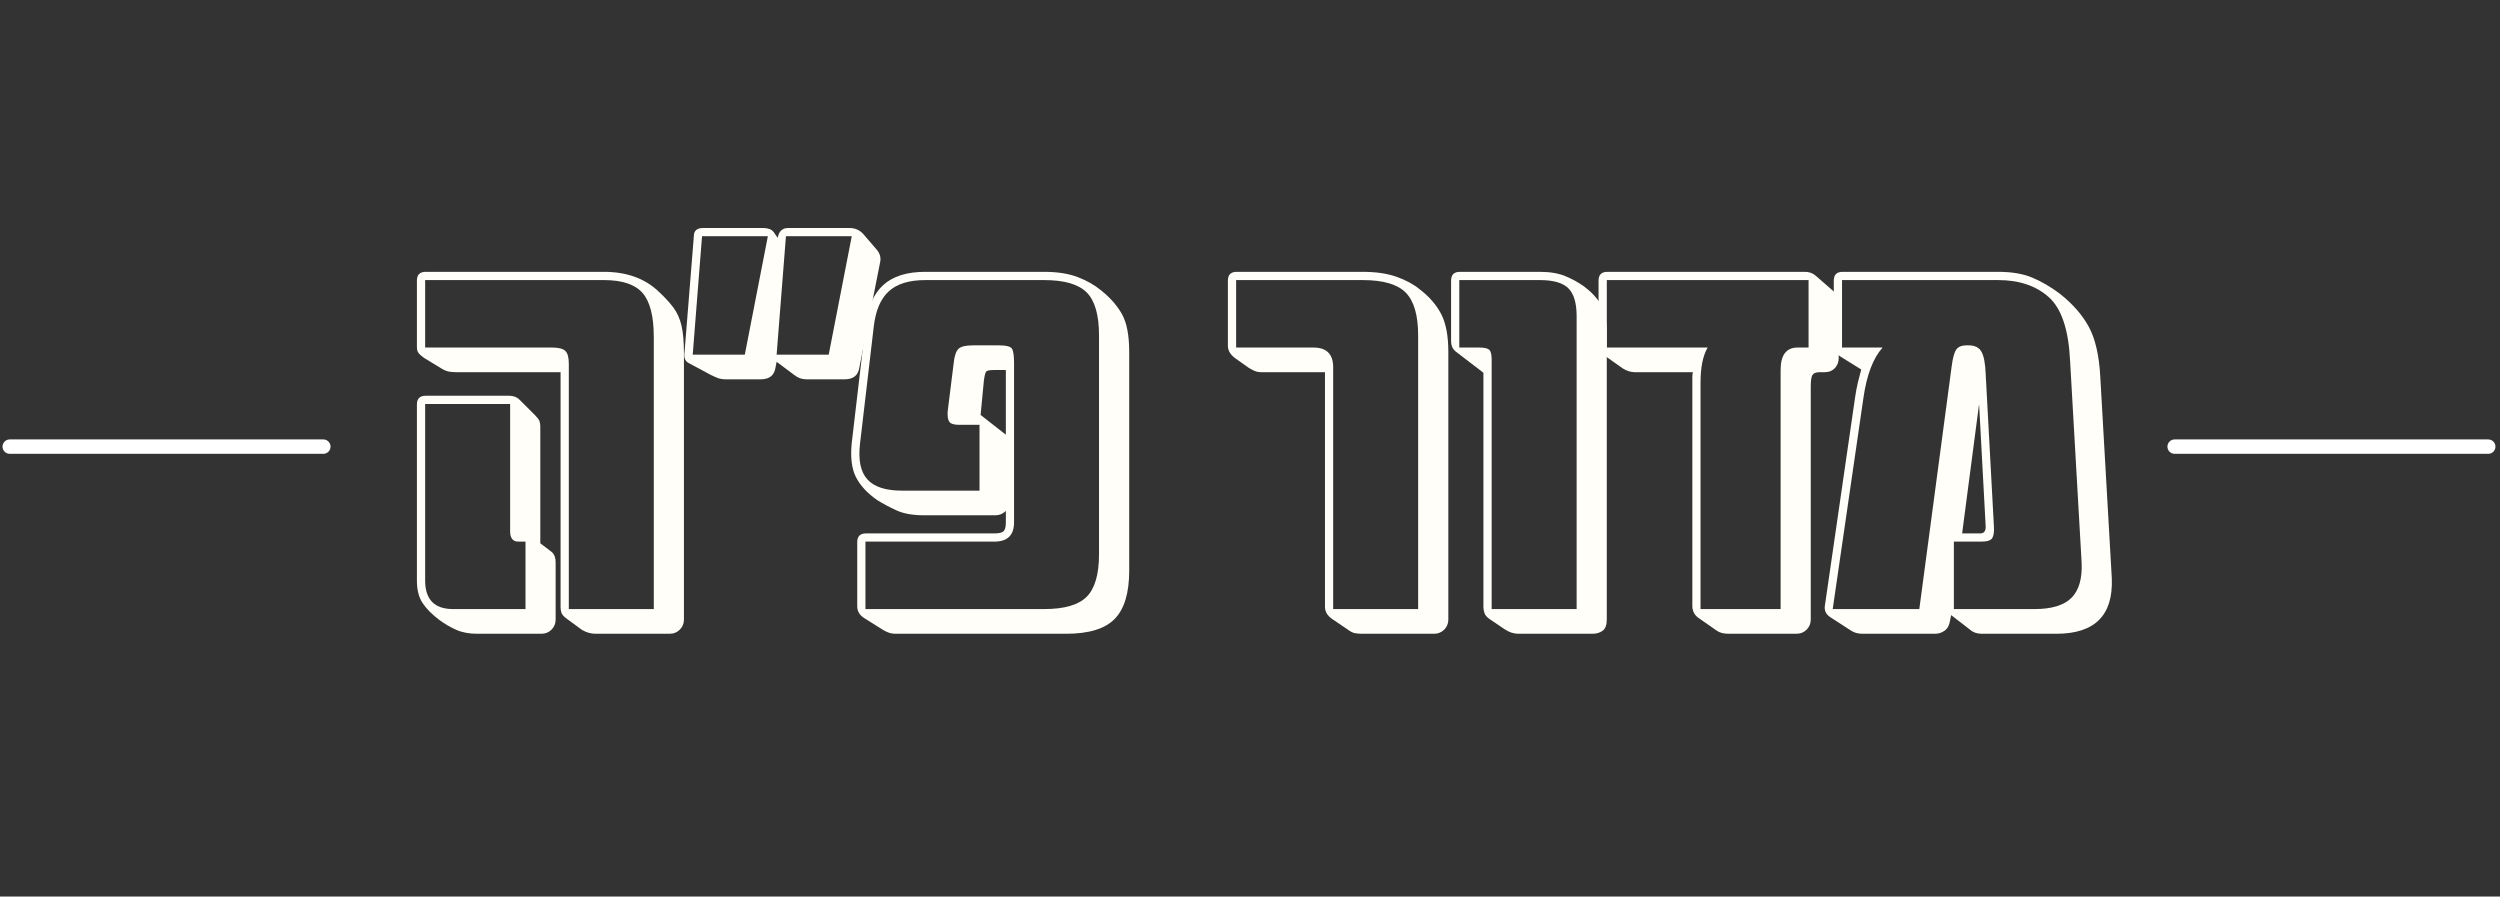 <svg xmlns="http://www.w3.org/2000/svg" xmlns:xlink="http://www.w3.org/1999/xlink" width="1213" zoomAndPan="magnify" viewBox="0 0 909.75 326.25" height="435" preserveAspectRatio="xMidYMid meet" version="1.2"><rect x="0" y="0" width="909.75" height="326.25" fill="#333333" stroke="none"/><defs><clipPath id="9d4218e03d"><path d="M 0.918 159 L 121 159 L 121 166 L 0.918 166 Z M 0.918 159 "/></clipPath><clipPath id="13d6b18966"><path d="M 788 159 L 908.582 159 L 908.582 166 L 788 166 Z M 788 159 "/></clipPath></defs><g id="9f9550b949"><g style="fill:#fffef8;fill-opacity:1;"><g transform="translate(144.337, 221.641)"><path style="stroke:none" d="M 72.438 8.984 C 71.633 8.984 70.832 8.879 70.031 8.672 C 69.238 8.473 68.375 8.109 67.438 7.578 L 61.453 3.188 C 60.66 2.52 60.16 1.891 59.953 1.297 C 59.754 0.703 59.656 0.004 59.656 -0.797 L 59.656 -86.203 L 21.75 -86.203 C 20.82 -86.203 19.957 -86.266 19.156 -86.391 C 18.352 -86.523 17.488 -86.859 16.562 -87.391 L 9.984 -91.391 C 9.047 -92.055 8.375 -92.656 7.969 -93.188 C 7.57 -93.719 7.375 -94.445 7.375 -95.375 L 7.375 -119.516 C 7.375 -121.648 8.441 -122.719 10.578 -122.719 L 75.422 -122.719 C 83.805 -122.719 90.523 -120.254 95.578 -115.328 C 97.703 -113.336 99.43 -111.441 100.766 -109.641 C 102.098 -107.848 103.062 -105.688 103.656 -103.156 C 104.25 -100.625 104.547 -97.234 104.547 -92.984 L 104.547 3.797 C 104.547 5.254 104.047 6.484 103.047 7.484 C 102.055 8.484 100.828 8.984 99.359 8.984 Z M 62.656 0 L 93.578 0 L 93.578 -98.969 C 93.578 -106.551 92.211 -111.906 89.484 -115.031 C 86.766 -118.156 82.078 -119.719 75.422 -119.719 L 10.375 -119.719 L 10.375 -95.172 L 56.469 -95.172 C 58.863 -95.172 60.492 -94.77 61.359 -93.969 C 62.223 -93.176 62.656 -91.582 62.656 -89.188 Z M 29.328 8.984 C 26.398 8.984 23.875 8.516 21.75 7.578 C 19.625 6.648 17.562 5.453 15.562 3.984 C 12.77 1.859 10.707 -0.234 9.375 -2.297 C 8.039 -4.359 7.375 -7.051 7.375 -10.375 L 7.375 -74.422 C 7.375 -76.555 8.441 -77.625 10.578 -77.625 L 40.906 -77.625 C 42.5 -77.625 43.758 -77.156 44.688 -76.219 L 50.281 -70.641 C 51.207 -69.703 51.77 -68.969 51.969 -68.438 C 52.176 -67.906 52.281 -67.238 52.281 -66.438 L 52.281 -23.938 L 56.469 -20.75 C 57.395 -19.945 57.859 -18.68 57.859 -16.953 L 57.859 3.797 C 57.859 5.254 57.359 6.484 56.359 7.484 C 55.367 8.484 54.141 8.984 52.672 8.984 Z M 20.547 0 L 46.891 0 L 46.891 -24.547 L 44.297 -24.547 C 42.297 -24.547 41.297 -25.805 41.297 -28.328 L 41.297 -74.625 L 10.375 -74.625 L 10.375 -10.375 C 10.375 -3.457 13.766 0 20.547 0 Z M 20.547 0 "/></g></g><g style="fill:#fffef8;fill-opacity:1;"><g transform="translate(244.504, 221.641)"><path style="stroke:none" d="M 19.547 -83.609 C 18.484 -83.609 17.52 -83.77 16.656 -84.094 C 15.789 -84.426 14.961 -84.797 14.172 -85.203 L 5.984 -89.594 C 4.785 -90.258 4.32 -91.52 4.594 -93.375 L 7.984 -135.688 C 7.984 -137.676 9.113 -138.672 11.375 -138.672 L 33.328 -138.672 C 34.117 -138.672 34.879 -138.535 35.609 -138.266 C 36.348 -138.004 36.984 -137.41 37.516 -136.484 L 38.516 -135.078 C 38.91 -137.473 40.172 -138.672 42.297 -138.672 L 64.641 -138.672 C 66.641 -138.672 68.305 -137.941 69.641 -136.484 L 74.625 -130.688 C 75.688 -129.363 76.086 -127.969 75.828 -126.5 L 68.234 -88 C 67.836 -85.07 66.047 -83.609 62.859 -83.609 L 48.891 -83.609 C 47.285 -83.609 45.82 -84.141 44.5 -85.203 L 38.109 -89.984 L 37.719 -88 C 37.312 -85.07 35.516 -83.609 32.328 -83.609 Z M 7.578 -92.578 L 26.531 -92.578 L 34.922 -135.688 L 10.969 -135.688 Z M 38.109 -92.578 L 57.062 -92.578 L 65.453 -135.688 L 41.5 -135.688 Z M 38.109 -92.578 "/></g></g><g style="fill:#fffef8;fill-opacity:1;"><g transform="translate(305.761, 221.641)"><path style="stroke:none" d="M 20.359 8.984 C 19.285 8.984 18.383 8.848 17.656 8.578 C 16.926 8.316 16.227 7.984 15.562 7.578 L 8.578 3.188 C 6.984 2.125 6.188 0.727 6.188 -1 L 6.188 -24.344 C 6.188 -26.469 7.25 -27.531 9.375 -27.531 L 56.062 -27.531 C 57.789 -27.531 58.922 -27.797 59.453 -28.328 C 59.992 -28.859 60.266 -29.926 60.266 -31.531 L 60.266 -35.719 C 59.191 -34.656 57.926 -34.125 56.469 -34.125 L 30.531 -34.125 C 26.406 -34.125 23.047 -34.723 20.453 -35.922 C 17.859 -37.117 15.5 -38.379 13.375 -39.703 C 9.781 -42.234 7.219 -45.023 5.688 -48.078 C 4.156 -51.141 3.656 -55.266 4.188 -60.453 L 9.172 -102.953 C 9.973 -109.742 12.133 -114.734 15.656 -117.922 C 19.188 -121.117 24.273 -122.719 30.922 -122.719 L 74.219 -122.719 C 79.008 -122.719 83.066 -122.082 86.391 -120.812 C 89.723 -119.551 92.586 -117.922 94.984 -115.922 C 98.305 -113.266 100.832 -110.375 102.562 -107.25 C 104.289 -104.125 105.156 -99.566 105.156 -93.578 L 105.156 -13.969 C 105.156 -5.852 103.391 0 99.859 3.594 C 96.336 7.188 90.453 8.984 82.203 8.984 Z M 9.172 0 L 74.219 0 C 81.539 0 86.695 -1.492 89.688 -4.484 C 92.676 -7.484 94.172 -12.641 94.172 -19.953 L 94.172 -99.562 C 94.172 -107.008 92.676 -112.227 89.688 -115.219 C 86.695 -118.219 81.539 -119.719 74.219 -119.719 L 30.922 -119.719 C 25.066 -119.719 20.645 -118.352 17.656 -115.625 C 14.664 -112.895 12.836 -108.539 12.172 -102.562 L 7.188 -60.062 C 6.52 -54.207 7.414 -49.914 9.875 -47.188 C 12.332 -44.457 16.555 -43.094 22.547 -43.094 L 50.688 -43.094 L 50.688 -67.047 L 43.297 -67.047 C 41.43 -67.047 40.234 -67.41 39.703 -68.141 C 39.172 -68.867 38.973 -70.164 39.109 -72.031 L 41.297 -89.594 C 41.566 -92.113 42.133 -93.805 43 -94.672 C 43.863 -95.535 45.625 -95.969 48.281 -95.969 L 57.672 -95.969 C 60.461 -95.969 62.086 -95.535 62.547 -94.672 C 63.016 -93.805 63.25 -92.113 63.25 -89.594 L 63.25 -31.531 C 63.25 -26.875 60.852 -24.547 56.062 -24.547 L 9.172 -24.547 Z M 60.266 -87 L 56.266 -87 C 54.535 -87 53.504 -86.832 53.172 -86.5 C 52.836 -86.164 52.539 -85.066 52.281 -83.203 L 51.078 -70.641 L 60.266 -63.453 Z M 60.266 -87 "/></g></g><g style="fill:#fffef8;fill-opacity:1;"><g transform="translate(408.123, 221.641)"><path style="stroke:none" d=""/></g></g><g style="fill:#fffef8;fill-opacity:1;"><g transform="translate(447.032, 221.641)"><path style="stroke:none" d="M 48.688 8.984 C 47.75 8.984 46.879 8.914 46.078 8.781 C 45.285 8.645 44.359 8.176 43.297 7.375 L 37.719 3.594 C 35.988 2.395 35.125 0.93 35.125 -0.797 L 35.125 -86.203 L 11.969 -86.203 C 11.039 -86.203 10.207 -86.363 9.469 -86.688 C 8.738 -87.02 8.039 -87.391 7.375 -87.797 L 2.594 -91.188 C 0.727 -92.52 -0.203 -94.051 -0.203 -95.781 L -0.203 -119.516 C -0.203 -121.648 0.863 -122.719 3 -122.719 L 48.891 -122.719 C 53.672 -122.719 57.758 -122.117 61.156 -120.922 C 64.551 -119.723 67.379 -118.191 69.641 -116.328 C 73.098 -113.672 75.691 -110.676 77.422 -107.344 C 79.148 -104.02 80.016 -99.43 80.016 -93.578 L 80.016 3.797 C 80.016 5.254 79.516 6.484 78.516 7.484 C 77.516 8.484 76.285 8.984 74.828 8.984 Z M 38.109 0 L 69.031 0 L 69.031 -99.562 C 69.031 -106.883 67.535 -112.07 64.547 -115.125 C 61.555 -118.188 56.336 -119.719 48.891 -119.719 L 2.797 -119.719 L 2.797 -95.172 L 30.922 -95.172 C 35.711 -95.172 38.109 -92.781 38.109 -88 Z M 38.109 0 "/></g></g><g style="fill:#fffef8;fill-opacity:1;"><g transform="translate(525.051, 221.641)"><path style="stroke:none" d="M 27.531 8.984 C 25.801 8.984 24.141 8.445 22.547 7.375 L 16.953 3.594 C 16.023 2.926 15.426 2.227 15.156 1.5 C 14.895 0.77 14.766 0.004 14.766 -0.797 L 14.766 -86 L 4.594 -93.781 C 3.531 -94.707 3 -95.906 3 -97.375 L 3 -119.516 C 3 -121.648 4.062 -122.719 6.188 -122.719 L 35.312 -122.719 C 39.039 -122.719 42.164 -122.18 44.688 -121.109 C 47.219 -120.047 49.484 -118.785 51.484 -117.328 C 54.141 -115.328 56.164 -113.129 57.562 -110.734 C 58.957 -108.336 59.656 -104.945 59.656 -100.562 L 59.656 3.797 C 59.656 5.785 59.156 7.145 58.156 7.875 C 57.164 8.613 55.938 8.984 54.469 8.984 Z M 17.766 0 L 48.688 0 L 48.688 -106.547 C 48.688 -111.336 47.688 -114.727 45.688 -116.719 C 43.695 -118.719 40.238 -119.719 35.312 -119.719 L 5.984 -119.719 L 5.984 -95.172 L 13.172 -95.172 C 15.035 -95.172 16.266 -94.906 16.859 -94.375 C 17.461 -93.844 17.766 -92.645 17.766 -90.781 Z M 17.766 0 "/></g></g><g style="fill:#fffef8;fill-opacity:1;"><g transform="translate(581.919, 221.641)"><path style="stroke:none" d="M 47.094 8.984 C 45.227 8.984 43.766 8.582 42.703 7.781 L 36.109 3.188 C 34.648 2.125 33.922 0.66 33.922 -1.203 L 33.922 -82.406 C 33.922 -83.07 33.922 -83.738 33.922 -84.406 C 33.922 -85.07 33.988 -85.672 34.125 -86.203 L 12.969 -86.203 C 11.508 -86.203 10.047 -86.664 8.578 -87.594 L 1.797 -92.391 C 0.867 -93.047 0.301 -93.707 0.094 -94.375 C -0.102 -95.039 -0.203 -95.836 -0.203 -96.766 L -0.203 -119.516 C -0.203 -121.648 0.863 -122.719 3 -122.719 L 74.828 -122.719 C 76.422 -122.719 77.75 -122.25 78.812 -121.312 L 85.203 -115.734 C 86.523 -114.535 87.188 -113.203 87.188 -111.734 L 87.188 -91.391 C 87.188 -89.922 86.723 -88.688 85.797 -87.688 C 84.867 -86.695 83.672 -86.203 82.203 -86.203 L 80.219 -86.203 C 79.02 -86.203 78.188 -85.898 77.719 -85.297 C 77.25 -84.703 77.016 -83.273 77.016 -81.016 L 77.016 3.797 C 77.016 5.254 76.516 6.484 75.516 7.484 C 74.523 8.484 73.297 8.984 71.828 8.984 Z M 36.906 0 L 66.047 0 L 66.047 -87 C 66.047 -92.445 68.109 -95.172 72.234 -95.172 L 76.219 -95.172 L 76.219 -119.719 L 2.797 -119.719 L 2.797 -95.172 L 39.5 -95.172 C 37.77 -92.242 36.906 -87.988 36.906 -82.406 Z M 36.906 0 "/></g></g><g style="fill:#fffef8;fill-opacity:1;"><g transform="translate(661.533, 221.641)"><path style="stroke:none" d="M 16.156 8.984 C 14.562 8.984 13.164 8.582 11.969 7.781 L 4.594 3 C 2.863 1.926 2.195 0.395 2.594 -1.594 L 13.562 -77.219 C 13.832 -79.082 14.164 -80.844 14.562 -82.5 C 14.969 -84.164 15.367 -85.727 15.766 -87.188 L 8.375 -91.781 C 6.645 -92.844 5.781 -94.305 5.781 -96.172 L 5.781 -119.516 C 5.781 -121.648 6.848 -122.719 8.984 -122.719 L 65.641 -122.719 C 70.566 -122.719 74.691 -122.016 78.016 -120.609 C 81.336 -119.211 84.598 -117.32 87.797 -114.938 C 92.586 -111.207 96.176 -107.145 98.562 -102.75 C 100.957 -98.363 102.359 -92.25 102.766 -84.406 L 106.953 -11.172 C 107.484 2.266 100.766 8.984 86.797 8.984 L 59.656 8.984 C 57.926 8.984 56.531 8.516 55.469 7.578 L 48.484 2.188 L 48.094 4.188 C 47.82 5.914 47.156 7.145 46.094 7.875 C 45.031 8.613 43.898 8.984 42.703 8.984 Z M 5.391 0 L 36.906 0 L 48.688 -88.391 C 49.082 -91.453 49.645 -93.477 50.375 -94.469 C 51.113 -95.469 52.348 -95.969 54.078 -95.969 L 54.875 -95.969 C 57.133 -95.969 58.695 -95.172 59.562 -93.578 C 60.426 -91.984 60.926 -89.258 61.062 -85.406 L 64.047 -30.125 C 64.18 -28.133 63.984 -26.707 63.453 -25.844 C 62.922 -24.977 61.586 -24.547 59.453 -24.547 L 49.484 -24.547 L 49.484 0 L 78.812 0 C 85.062 0 89.551 -1.363 92.281 -4.094 C 95.008 -6.82 96.238 -11.109 95.969 -16.953 L 91.781 -90.188 C 91.25 -101.625 88.656 -109.406 84 -113.531 C 79.344 -117.656 73.223 -119.719 65.641 -119.719 L 8.781 -119.719 L 8.781 -95.172 L 23.547 -95.172 C 20.086 -91.316 17.758 -85.195 16.562 -76.812 Z M 52.484 -27.531 L 59.062 -27.531 C 60.395 -27.531 61.062 -28.332 61.062 -29.938 L 58.656 -74.625 Z M 52.484 -27.531 "/></g></g><g clip-rule="nonzero" clip-path="url(#9d4218e03d)"><path style="fill:none;stroke-width:7;stroke-linecap:round;stroke-linejoin:miter;stroke:#ffffff;stroke-opacity:1;stroke-miterlimit:4;" d="M 3.502 3.501 L 156.071 3.501 " transform="matrix(0.748,0,0,0.748,0.919,159.907)"/></g><g clip-rule="nonzero" clip-path="url(#13d6b18966)"><path style="fill:none;stroke-width:7;stroke-linecap:round;stroke-linejoin:miter;stroke:#ffffff;stroke-opacity:1;stroke-miterlimit:4;" d="M 3.501 3.501 L 156.075 3.501 " transform="matrix(0.748,0,0,0.748,788.728,159.907)"/></g></g></svg>